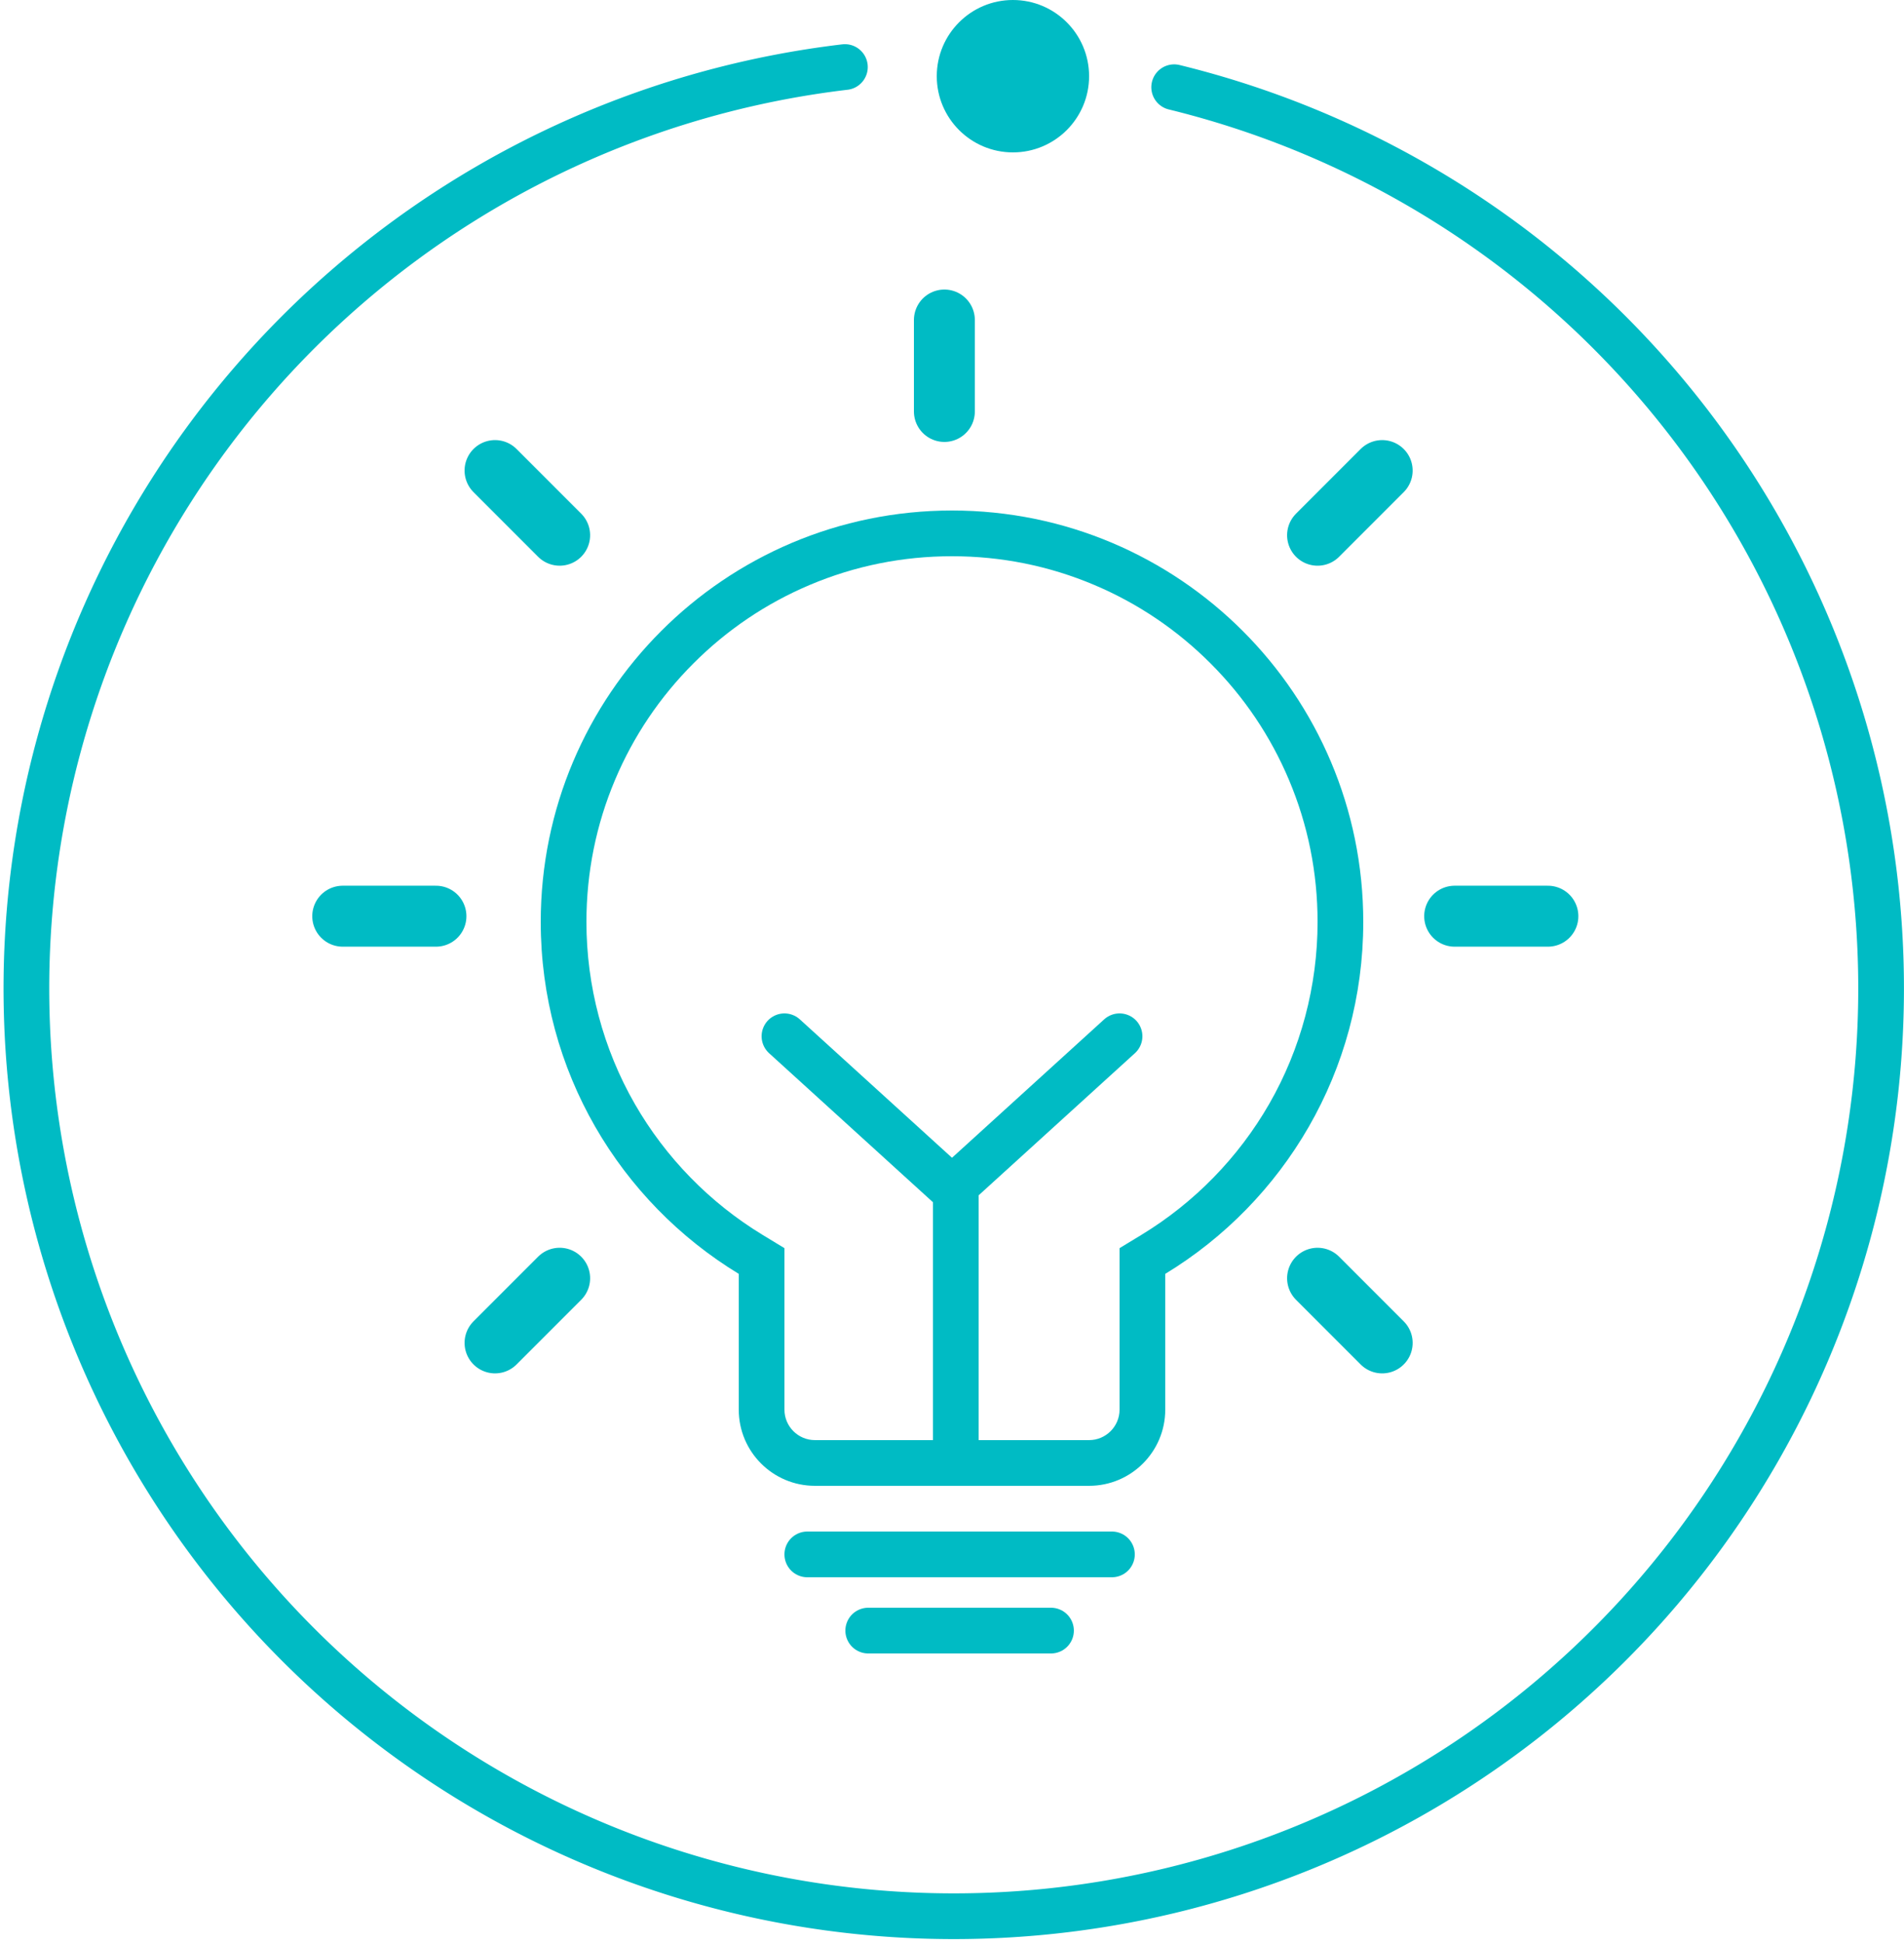 <svg xmlns="http://www.w3.org/2000/svg" width="125" height="127.5" viewBox="0 0 125 127.5">
  <g id="经验丰富-鼠标移入" transform="translate(-695.5 -79)">
    <g id="组_1" data-name="组 1">
      <path id="路径_1" data-name="路径 1" d="M53.969.4A60.882,60.882,0,1,0,75.586,1.724" transform="translate(697 83)" fill="none" stroke="#00bbc4" stroke-linecap="round" stroke-width="3"/>
      <circle id="椭圆_1" data-name="椭圆 1" cx="5" cy="5" r="5" transform="translate(757 79)" fill="#00bbc4"/>
    </g>
    <g id="组_8" data-name="组 8" transform="translate(-142 -141.5)">
      <g id="联合_1" data-name="联合 1" transform="translate(2863 254)" fill="none">
        <path d="M-1972,64a5,5,0,0,1-5-5V50.091A26.985,26.985,0,0,1-1990,27a27,27,0,0,1,27-27,27,27,0,0,1,27,27,26.982,26.982,0,0,1-13,23.092V59a5,5,0,0,1-5,5Z" stroke="none"/>
        <path d="M -1954 61 C -1952.897 61 -1952 60.103 -1952 59 L -1952 50.092 L -1952 48.404 L -1950.558 47.528 C -1947.095 45.424 -1944.197 42.456 -1942.178 38.945 C -1940.099 35.329 -1939 31.199 -1939 27 C -1939 23.759 -1939.634 20.616 -1940.885 17.659 C -1942.093 14.801 -1943.824 12.234 -1946.029 10.029 C -1948.234 7.824 -1950.801 6.093 -1953.659 4.885 C -1956.616 3.634 -1959.759 3 -1963 3 C -1966.241 3 -1969.384 3.634 -1972.341 4.885 C -1975.199 6.093 -1977.766 7.824 -1979.971 10.029 C -1982.176 12.234 -1983.907 14.801 -1985.115 17.659 C -1986.366 20.616 -1987 23.759 -1987 27 C -1987 31.198 -1985.901 35.329 -1983.822 38.944 C -1981.803 42.455 -1978.906 45.423 -1975.443 47.528 L -1974 48.404 L -1974 50.091 L -1974 59 C -1974 60.103 -1973.103 61 -1972 61 L -1954 61 M -1954 64 L -1972 64 C -1974.761 64 -1977 61.762 -1977 59 L -1977 50.091 C -1984.794 45.356 -1990 36.786 -1990 27 C -1990 12.088 -1977.912 5.964491265331162e-06 -1963 5.964491265331162e-06 C -1948.088 5.964491265331162e-06 -1936 12.088 -1936 27 C -1936 36.787 -1941.206 45.357 -1949 50.092 L -1949 59 C -1949 61.762 -1951.239 64 -1954 64 Z" stroke="none" fill="#00bbc4"/>
      </g>
      <g id="组_4" data-name="组 4" transform="translate(0 39)">
        <line id="直线_6" data-name="直线 6" x2="11" y2="10" transform="translate(889 249.5)" fill="none" stroke="#00bbc4" stroke-linecap="round" stroke-width="3"/>
        <line id="直线_7" data-name="直线 7" y1="10" x2="11" transform="translate(900 249.5)" fill="none" stroke="#00bbc4" stroke-linecap="round" stroke-width="3"/>
        <line id="直线_8" data-name="直线 8" y2="18.25" transform="translate(900.25 259.25)" fill="none" stroke="#00bbc4" stroke-linecap="round" stroke-width="3"/>
      </g>
      <line id="直线_9" data-name="直线 9" x2="20" transform="translate(890.5 322.5)" fill="none" stroke="#00bbc4" stroke-linecap="round" stroke-width="3"/>
      <line id="直线_10" data-name="直线 10" x2="12" transform="translate(894.5 327.5)" fill="none" stroke="#00bbc4" stroke-linecap="round" stroke-width="3"/>
      <line id="直线_11" data-name="直线 11" y2="6" transform="translate(899.5 241.5)" fill="none" stroke="#00bbc4" stroke-linecap="round" stroke-width="4"/>
      <g id="组_5" data-name="组 5" transform="translate(-0.379)">
        <line id="直线_12" data-name="直线 12" y2="6" transform="translate(928.621 251.379) rotate(45)" fill="none" stroke="#00bbc4" stroke-linecap="round" stroke-width="4"/>
        <line id="直线_15" data-name="直线 15" y1="6" transform="translate(874.621 255.621) rotate(135)" fill="none" stroke="#00bbc4" stroke-linecap="round" stroke-width="4"/>
      </g>
      <g id="组_7" data-name="组 7" transform="translate(-0.379)">
        <line id="直线_17" data-name="直线 17" y1="6" transform="translate(924.379 304.379) rotate(-45)" fill="none" stroke="#00bbc4" stroke-linecap="round" stroke-width="4"/>
        <line id="直线_16" data-name="直线 16" y2="6" transform="translate(870.379 308.621) rotate(-135)" fill="none" stroke="#00bbc4" stroke-linecap="round" stroke-width="4"/>
      </g>
      <g id="组_6" data-name="组 6" transform="translate(-0.379)">
        <line id="直线_13" data-name="直线 13" x1="6.121" transform="translate(933.379 280.621)" fill="none" stroke="#00bbc4" stroke-linecap="round" stroke-width="4"/>
        <line id="直线_14" data-name="直线 14" x1="6.121" transform="translate(860.379 280.621)" fill="none" stroke="#00bbc4" stroke-linecap="round" stroke-width="4"/>
      </g>
    </g>
  </g>
</svg>
